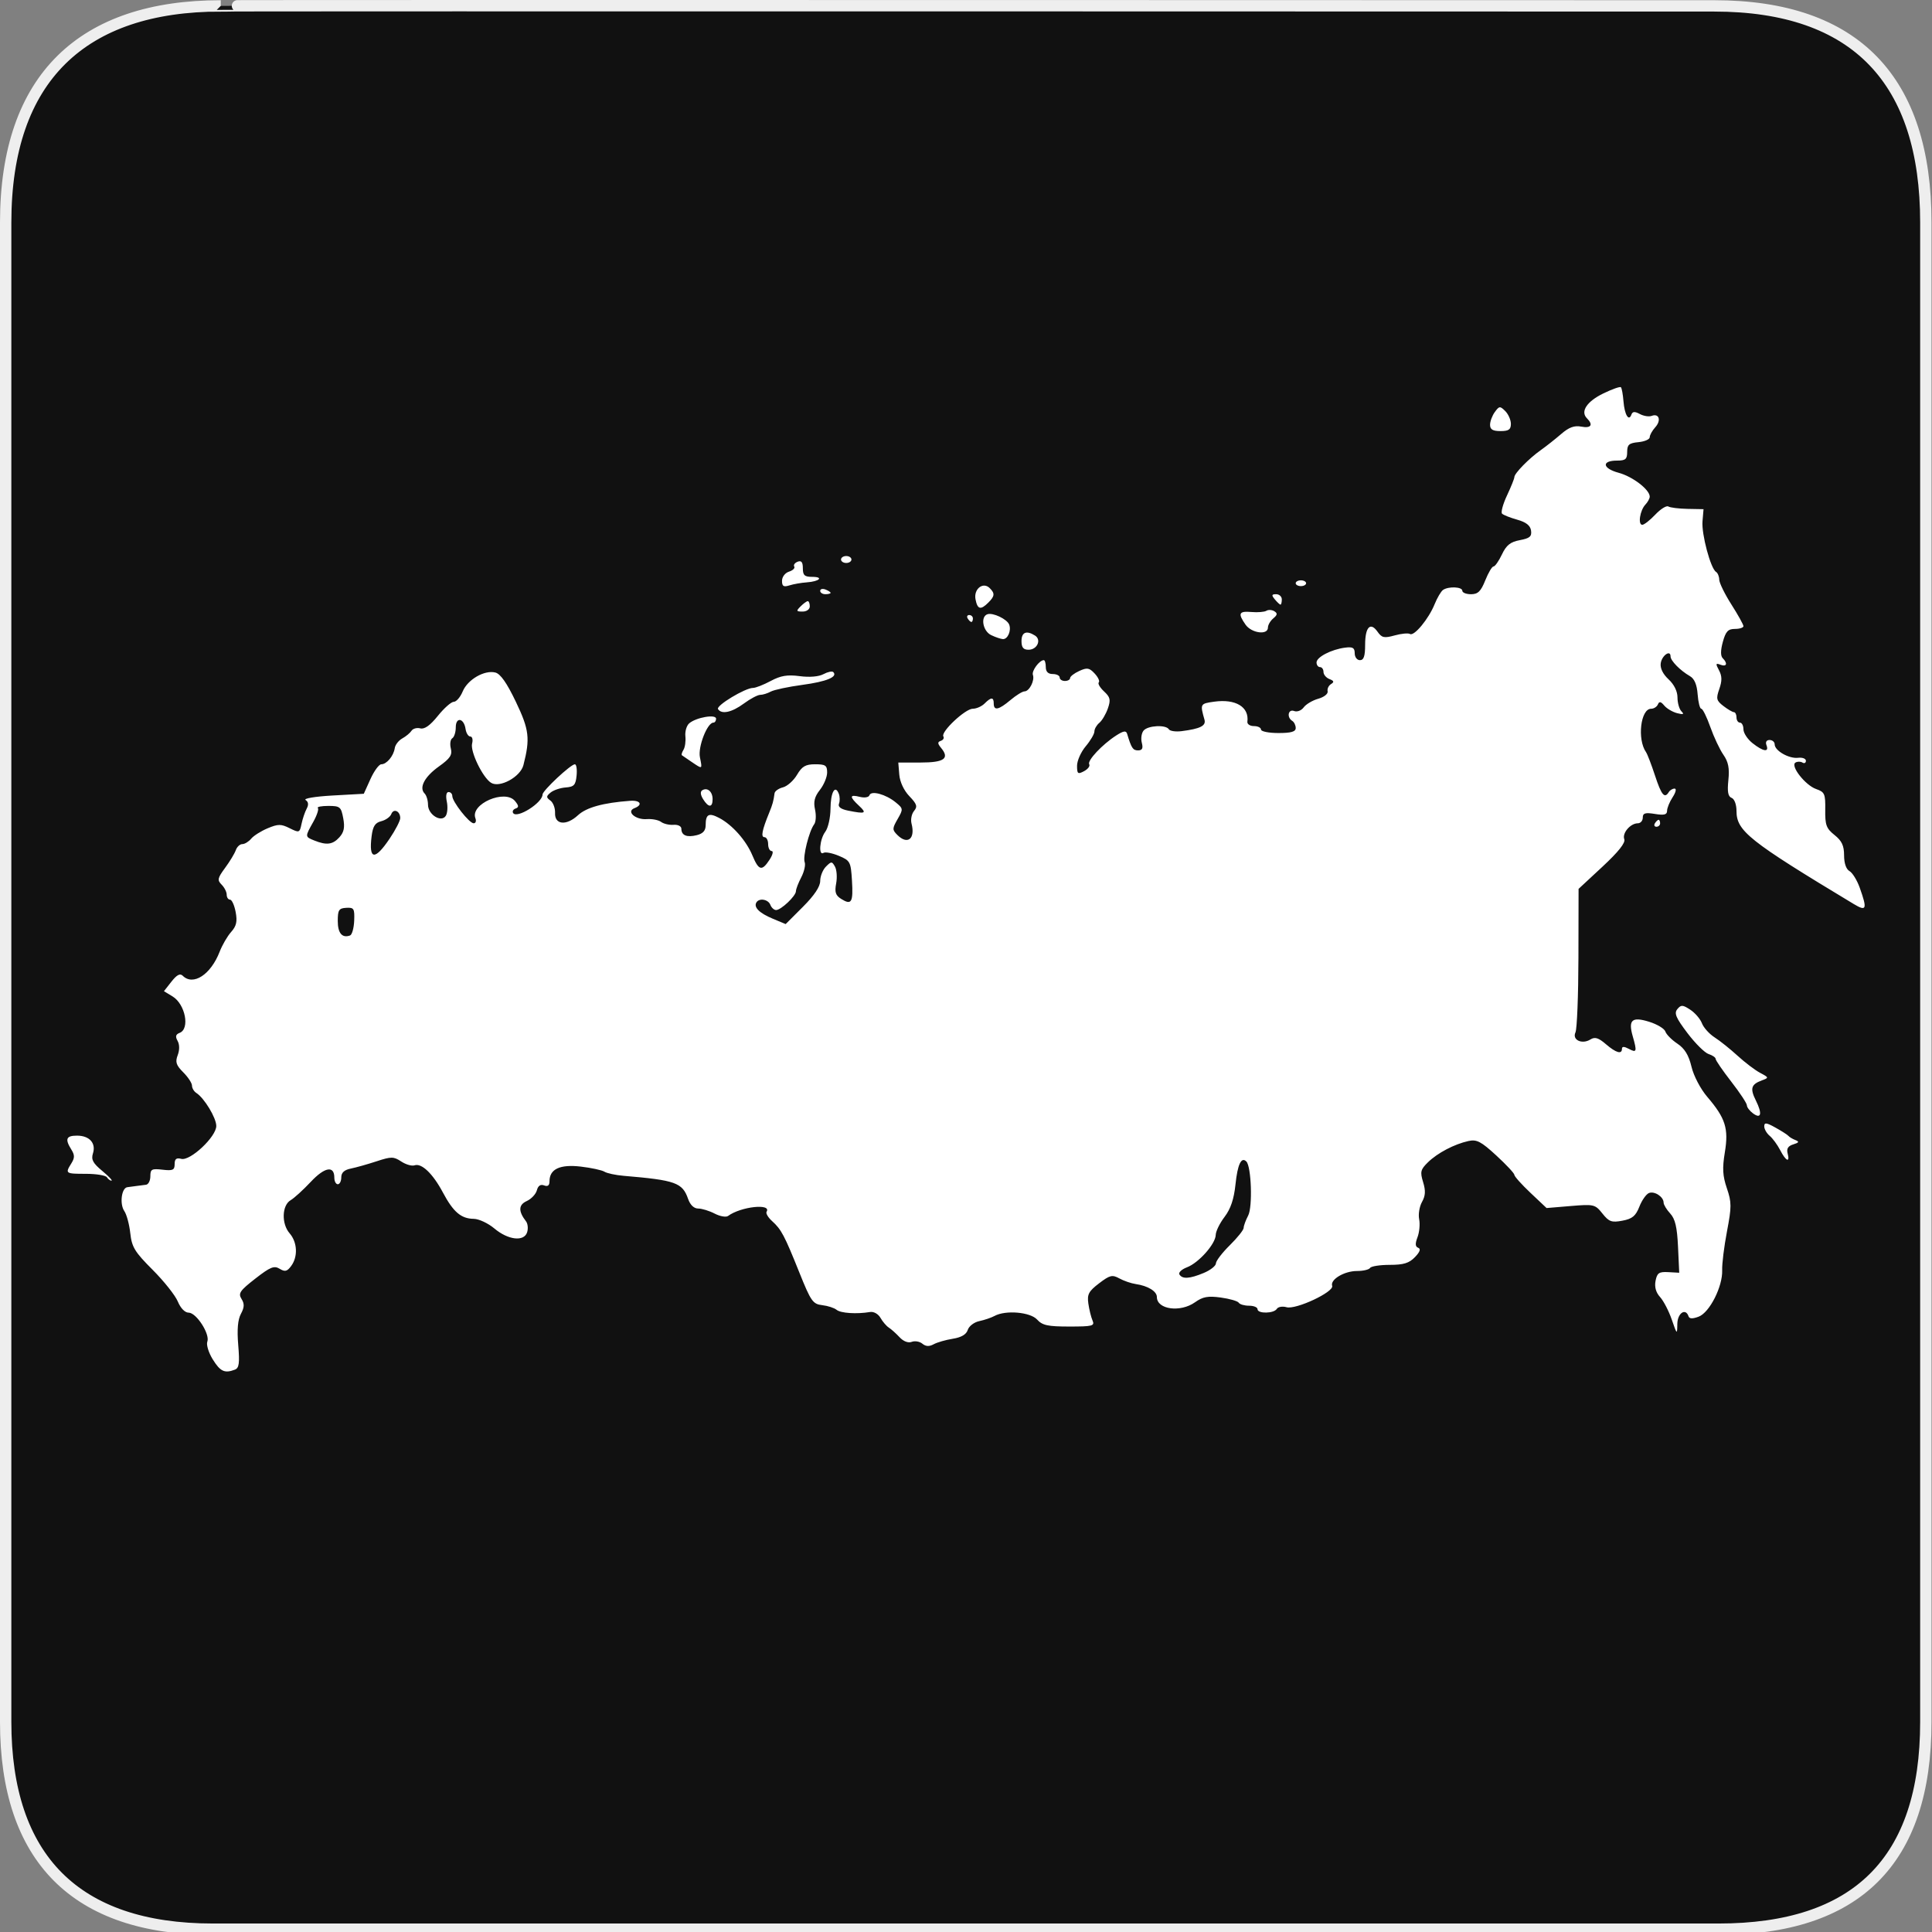 <?xml version="1.0" encoding="UTF-8" standalone="no"?>
<!-- Created with Inkscape (http://www.inkscape.org/) -->

<svg
   xmlns:dc="http://purl.org/dc/elements/1.1/"
   xmlns:cc="http://creativecommons.org/ns#"
   xmlns:rdf="http://www.w3.org/1999/02/22-rdf-syntax-ns#"
   xmlns:svg="http://www.w3.org/2000/svg"
   xmlns="http://www.w3.org/2000/svg"
   xmlns:sodipodi="http://sodipodi.sourceforge.net/DTD/sodipodi-0.dtd"
   xmlns:inkscape="http://www.inkscape.org/namespaces/inkscape"
   inkscape:output_extension="org.inkscape.output.svg.inkscape"
   sodipodi:docname="country.svg"
   inkscape:version="0.91 r"
   sodipodi:version="0.32"
   id="svg2"
   height="580"
   width="580"
   version="1.0">
  <rect width="100%" height="100%" fill="#808080" stroke="none"/>
  <sodipodi:namedview
     inkscape:window-maximized="1"
     showgrid="false"
     inkscape:current-layer="svg2"
     inkscape:window-y="1024"
     inkscape:window-x="34"
     inkscape:cy="984.73637"
     inkscape:cx="-877.59828"
     inkscape:zoom="0.081465521"
     id="base"
     pagecolor="#ffffff"
     bordercolor="#666666"
     borderopacity="1.0"
     objecttolerance="10.0"
     gridtolerance="10.0"
     guidetolerance="10.0"
     inkscape:pageopacity="0.0"
     inkscape:pageshadow="2"
     inkscape:window-width="1332"
     inkscape:window-height="739" />
  <defs
     id="defs4">
    <inkscape:perspective
       id="perspective2441"
       inkscape:persp3d-origin="290 : 193.33333 : 1"
       inkscape:vp_z="580 : 290 : 1"
       inkscape:vp_y="0 : 1000 : 0"
       inkscape:vp_x="0 : 290 : 1"
       sodipodi:type="inkscape:persp3d" />
    <inkscape:perspective
       sodipodi:type="inkscape:persp3d"
       inkscape:vp_x="0 : 30 : 1"
       inkscape:vp_y="0 : 1000 : 0"
       inkscape:vp_z="60 : 30 : 1"
       inkscape:persp3d-origin="30 : 20 : 1"
       id="perspective3452" />
    <symbol
       id="symbol-university"
       viewBox="244.5 110 489 219.9">
      <path
         d="M79,43l57,119c0,0,21-96,104-96s124,106,124,106l43-133l82-17L0,17L79,43z"
         id="path4460" />
      <path
         fill="none"
         stroke="#000000"
         stroke-width="20"
         d="M94,176l-21,39"
         id="path4462" />
      <path
         d="M300,19c0,10.5-22.6,19-50.5,19S199,29.5,199,19s22.6-19,50.5-19S300,8.5,300,19z"
         id="path4464" />
      <path
         ill="none"
         stroke="#000000"
         stroke-width="20"
         d="M112,216l-16-38L64,88c0,0-9-8-4-35s16-24,16-24"
         id="path4466" />
    </symbol>
    <inkscape:perspective
       sodipodi:type="inkscape:persp3d"
       inkscape:vp_x="0 : 526.18109 : 1"
       inkscape:vp_y="0 : 1000 : 0"
       inkscape:vp_z="744.09448 : 526.18109 : 1"
       inkscape:persp3d-origin="372.04724 : 350.78739 : 1"
       id="perspective4471" />
    <inkscape:perspective
       sodipodi:type="inkscape:persp3d"
       inkscape:vp_x="0 : 6 : 1"
       inkscape:vp_y="0 : 1000 : 0"
       inkscape:vp_z="12 : 6 : 1"
       inkscape:persp3d-origin="6 : 4 : 1"
       id="perspective4668" />
    <inkscape:perspective
       sodipodi:type="inkscape:persp3d"
       inkscape:vp_x="0 : 16 : 1"
       inkscape:vp_y="0 : 1000 : 0"
       inkscape:vp_z="32 : 16 : 1"
       inkscape:persp3d-origin="16 : 10.666667 : 1"
       id="perspective4904" />
    <marker
       inkscape:stockid="Arrow2Lend"
       orient="auto"
       refY="0.0"
       refX="0.0"
       id="Arrow2Lend"
       style="overflow:visible;">
      <path
         id="path4137"
         style="font-size:12.0;fill-rule:evenodd;stroke-width:0.625;stroke-linejoin:round;"
         d="M 8.719,4.034 L -2.207,0.016 L 8.719,-4.002 C 6.973,-1.63 6.983,1.616 8.719,4.034 z "
         transform="scale(1.1) rotate(180) translate(1,0)" />
    </marker>
    <marker
       inkscape:stockid="Arrow1Mend"
       orient="auto"
       refY="0.0"
       refX="0.0"
       id="Arrow1Mend"
       style="overflow:visible;">
      <path
         id="path4125"
         d="M 0.0,0.0 L 5.0,-5.0 L -12.5,0.0 L 5.0,5.0 L 0.0,0.0 z "
         style="fill-rule:evenodd;stroke:#000000;stroke-width:1.0pt;marker-start:none;"
         transform="scale(0.4) rotate(180) translate(10,0)" />
    </marker>
    <marker
       inkscape:stockid="TriangleOutL"
       orient="auto"
       refY="0.0"
       refX="0.0"
       id="TriangleOutL"
       style="overflow:visible">
      <path
         id="path4214"
         d="M 5.77,0.0 L -2.88,5.0 L -2.88,-5.0 L 5.77,0.0 z "
         style="fill-rule:evenodd;stroke:#000000;stroke-width:1.0pt;marker-start:none"
         transform="scale(0.8)" />
    </marker>
    <marker
       inkscape:stockid="Arrow1Lend"
       orient="auto"
       refY="0.0"
       refX="0.0"
       id="Arrow1Lend"
       style="overflow:visible;">
      <path
         id="path4119"
         d="M 0.0,0.0 L 5.0,-5.0 L -12.5,0.0 L 5.0,5.0 L 0.0,0.0 z "
         style="fill-rule:evenodd;stroke:#000000;stroke-width:1.0pt;marker-start:none;"
         transform="scale(0.8) rotate(180) translate(12.5,0)" />
    </marker>
    <marker
       inkscape:stockid="Tail"
       orient="auto"
       refY="0.0"
       refX="0.0"
       id="Tail"
       style="overflow:visible">
      <g
         id="g4152"
         transform="scale(-1.2)">
        <path
           id="path4154"
           d="M -3.805,-3.959 L 0.544,0"
           style="fill:none;fill-rule:evenodd;stroke:#000000;stroke-width:0.8;marker-start:none;marker-end:none;stroke-linecap:round" />
        <path
           id="path4156"
           d="M -1.287,-3.959 L 3.062,0"
           style="fill:none;fill-rule:evenodd;stroke:#000000;stroke-width:0.8;marker-start:none;marker-end:none;stroke-linecap:round" />
        <path
           id="path4158"
           d="M 1.305,-3.959 L 5.654,0"
           style="fill:none;fill-rule:evenodd;stroke:#000000;stroke-width:0.8;marker-start:none;marker-end:none;stroke-linecap:round" />
        <path
           id="path4160"
           d="M -3.805,4.178 L 0.544,0.22"
           style="fill:none;fill-rule:evenodd;stroke:#000000;stroke-width:0.8;marker-start:none;marker-end:none;stroke-linecap:round" />
        <path
           id="path4162"
           d="M -1.287,4.178 L 3.062,0.22"
           style="fill:none;fill-rule:evenodd;stroke:#000000;stroke-width:0.8;marker-start:none;marker-end:none;stroke-linecap:round" />
        <path
           id="path4164"
           d="M 1.305,4.178 L 5.654,0.22"
           style="fill:none;fill-rule:evenodd;stroke:#000000;stroke-width:0.8;marker-start:none;marker-end:none;stroke-linecap:round" />
      </g>
    </marker>
    <marker
       inkscape:stockid="Arrow1Sstart"
       orient="auto"
       refY="0.0"
       refX="0.0"
       id="Arrow1Sstart"
       style="overflow:visible">
      <path
         id="path4128"
         d="M 0.0,0.0 L 5.0,-5.0 L -12.5,0.0 L 5.0,5.0 L 0.0,0.0 z "
         style="fill-rule:evenodd;stroke:#000000;stroke-width:1.0pt;marker-start:none"
         transform="scale(0.2) translate(6,0)" />
    </marker>
    <marker
       inkscape:stockid="Arrow1Send"
       orient="auto"
       refY="0.0"
       refX="0.0"
       id="Arrow1Send"
       style="overflow:visible;">
      <path
         id="path4131"
         d="M 0.0,0.0 L 5.0,-5.0 L -12.5,0.0 L 5.0,5.0 L 0.0,0.0 z "
         style="fill-rule:evenodd;stroke:#000000;stroke-width:1.0pt;marker-start:none;"
         transform="scale(0.2) rotate(180) translate(6,0)" />
    </marker>
    <marker
       inkscape:stockid="SemiCircleOut"
       orient="auto"
       refY="0.0"
       refX="0.0"
       id="SemiCircleOut"
       style="overflow:visible">
      <path
         id="path4235"
         d="M -2.5,-0.809 C -2.5,1.951 -4.74,4.191 -7.5,4.191 L -7.5,-5.809 C -4.74,-5.809 -2.5,-3.569 -2.5,-0.809 z "
         style="fill-rule:evenodd;stroke:#000000;stroke-width:1.0pt;marker-start:none;marker-end:none"
         transform="scale(0.6) translate(7.125,0.763)" />
    </marker>
    <marker
       inkscape:stockid="Arrow2Send"
       orient="auto"
       refY="0.0"
       refX="0.0"
       id="Arrow2Send"
       style="overflow:visible;">
      <path
         id="path4149"
         style="font-size:12.0;fill-rule:evenodd;stroke-width:0.625;stroke-linejoin:round;"
         d="M 8.719,4.034 L -2.207,0.016 L 8.719,-4.002 C 6.973,-1.63 6.983,1.616 8.719,4.034 z "
         transform="scale(0.3) rotate(180) translate(-2.3,0)" />
    </marker>
    <marker
       inkscape:stockid="TriangleOutS"
       orient="auto"
       refY="0.0"
       refX="0.0"
       id="TriangleOutS"
       style="overflow:visible">
      <path
         id="path4220"
         d="M 5.77,0.0 L -2.88,5.0 L -2.88,-5.0 L 5.77,0.0 z "
         style="fill-rule:evenodd;stroke:#000000;stroke-width:1.0pt;marker-start:none"
         transform="scale(0.2)" />
    </marker>
    <marker
       inkscape:stockid="CurveIn"
       orient="auto"
       refY="0.0"
       refX="0.0"
       id="CurveIn"
       style="overflow:visible">
      <path
         id="path4238"
         d="M 4.625,-5.046 C 1.865,-5.046 -0.375,-2.806 -0.375,-0.046 C -0.375,2.714 1.865,4.954 4.625,4.954"
         style="fill-rule:evenodd;stroke:#000000;stroke-width:1.0pt;marker-start:none;marker-end:none;fill:none"
         transform="scale(0.6)" />
    </marker>
    <marker
       style="overflow:visible"
       inkscape:stockid="InfiniteLineStart"
       id="InfiniteLineStart"
       refX="0"
       refY="0"
       orient="auto">
      <g
         id="g4298"
         transform="translate(-13,0)">
        <circle
           id="circle4300"
           r="0.8"
           cy="0"
           cx="3" />
        <circle
           id="circle4302"
           r="0.8"
           cy="0"
           cx="6.5" />
        <circle
           id="circle4304"
           r="0.8"
           cy="0"
           cx="10" />
      </g>
    </marker>
    <marker
       inkscape:stockid="StopS"
       orient="auto"
       refY="0.0"
       refX="0.0"
       id="StopS"
       style="overflow:visible">
      <path
         id="path4229"
         d="M 0.0,5.65 L 0.0,-5.65"
         style="fill:none;fill-opacity:0.75;fill-rule:evenodd;stroke:#000000;stroke-width:1.0pt"
         transform="scale(0.2)" />
    </marker>
    <marker
       inkscape:stockid="Arrow2Sstart"
       orient="auto"
       refY="0.0"
       refX="0.0"
       id="Arrow2Sstart"
       style="overflow:visible">
      <path
         id="path4146"
         style="font-size:12.0;fill-rule:evenodd;stroke-width:0.625;stroke-linejoin:round"
         d="M 8.719,4.034 L -2.207,0.016 L 8.719,-4.002 C 6.973,-1.63 6.983,1.616 8.719,4.034 z "
         transform="scale(0.3) translate(-2.3,0)" />
    </marker>
    <marker
       inkscape:stockid="DiamondS"
       orient="auto"
       refY="0.0"
       refX="0.0"
       id="DiamondS"
       style="overflow:visible">
      <path
         id="path4202"
         d="M 0,-7.071 L -7.071,0 L 0,7.071 L 7.071,0 L 0,-7.071 z "
         style="fill-rule:evenodd;stroke:#000000;stroke-width:1.0pt;marker-start:none"
         transform="scale(0.2)" />
    </marker>
    <marker
       inkscape:stockid="RazorWire"
       id="RazorWire"
       refX="0"
       refY="0"
       orient="auto">
       style=&quot;overflow:visible&quot;&gt;
      <path
   id="path4286"
   transform="scale(0.8,0.8)"
   style="fill:#808080;fill-opacity:1;fill-rule:evenodd;stroke:#000000;stroke-width:0.1pt"
   d="M 0.023,-0.74 L 0.023,0.697 L -7.759,3.01 L 10.679,3.01 L 3.491,0.697 L 3.491,-0.74 L 10.741,-2.896 L -7.727,-2.896 L 0.023,-0.74 z " />
</marker>
    <inkscape:perspective
       sodipodi:type="inkscape:persp3d"
       inkscape:vp_x="0 : 16 : 1"
       inkscape:vp_y="0 : 1000 : 0"
       inkscape:vp_z="32 : 16 : 1"
       inkscape:persp3d-origin="16 : 10.666667 : 1"
       id="perspective5233" />
    <inkscape:perspective
       sodipodi:type="inkscape:persp3d"
       inkscape:vp_x="0 : 250 : 1"
       inkscape:vp_y="0 : 1000 : 0"
       inkscape:vp_z="500 : 250 : 1"
       inkscape:persp3d-origin="250 : 166.66667 : 1"
       id="perspective5412" />
    <inkscape:perspective
       sodipodi:type="inkscape:persp3d"
       inkscape:vp_x="0 : 204.28572 : 1"
       inkscape:vp_y="0 : 1000 : 0"
       inkscape:vp_z="405.71429 : 204.28572 : 1"
       inkscape:persp3d-origin="202.85715 : 136.19048 : 1"
       id="perspective5571" />
    <inkscape:perspective
       sodipodi:type="inkscape:persp3d"
       inkscape:vp_x="0 : 64 : 1"
       inkscape:vp_y="0 : 1000 : 0"
       inkscape:vp_z="128 : 64 : 1"
       inkscape:persp3d-origin="64 : 42.666667 : 1"
       id="perspective6552" />
    <inkscape:perspective
       sodipodi:type="inkscape:persp3d"
       inkscape:vp_x="0 : 171.5 : 1"
       inkscape:vp_y="0 : 1000 : 0"
       inkscape:vp_z="477 : 171.5 : 1"
       inkscape:persp3d-origin="238.5 : 114.33333 : 1"
       id="perspective8761" />
    <inkscape:perspective
       sodipodi:type="inkscape:persp3d"
       inkscape:vp_x="0 : 50.309502 : 1"
       inkscape:vp_y="0 : 1000 : 0"
       inkscape:vp_z="105.66 : 50.309502 : 1"
       inkscape:persp3d-origin="52.830002 : 33.539668 : 1"
       id="perspective10479" />
    <marker
       id="ArrowStart"
       markerHeight="3"
       markerUnits="strokeWidth"
       markerWidth="4"
       orient="auto"
       refX="10"
       refY="5"
       viewBox="0 0 10 10">
      <path
         d="M 10 0 L 0 5 L 10 10 z"
         id="path1968" />
    </marker>
    <marker
       id="ArrowEnd"
       markerHeight="3"
       markerUnits="strokeWidth"
       markerWidth="4"
       orient="auto"
       refX="0"
       refY="5"
       viewBox="0 0 10 10">
      <path
         d="M 0 0 L 10 5 L 0 10 z"
         id="path1965" />
    </marker>
    <inkscape:perspective
       sodipodi:type="inkscape:persp3d"
       inkscape:vp_x="0 : 230.3335 : 1"
       inkscape:vp_y="0 : 1000 : 0"
       inkscape:vp_z="447.94901 : 230.3335 : 1"
       inkscape:persp3d-origin="223.9745 : 153.55566 : 1"
       id="perspective10853" />
    <inkscape:perspective
       sodipodi:type="inkscape:persp3d"
       inkscape:vp_x="0 : 0.5 : 1"
       inkscape:vp_y="0 : 1000 : 0"
       inkscape:vp_z="1 : 0.5 : 1"
       inkscape:persp3d-origin="0.5 : 0.33333333 : 1"
       id="perspective4473" />
  </defs>
  <g
     id="g1327">
    <path
       id="path1329"
       style="fill:#111;stroke:#eee;stroke-width:3.408"
       d="M 66.275,1.768 C 24.94,1.768 1.704,23.139 1.704,66.804 L 1.704,516.927 C 1.704,557.771 22.599,579.156 63.896,579.156 L 515.92,579.156 C 557.227,579.156 578.149,558.841 578.149,516.927 L 578.149,66.804 C 578.149,24.203 557.227,1.768 514.628,1.768 C 514.624,1.768 66.133,1.625 66.275,1.768 z " />
  </g>
  <line
     id="line11"
     y2="-5.909"
     x2="521.81"
     y1="-5.909"
     x1="1237.203"
     class="st0" />
  <path
     id="path4496"
     style="fill:#ffffff;fill-opacity:1"
     d="m 447.326,127.53 c 0,-1.037 0.646,-2.768 1.436,-3.848 1.324,-1.811 1.567,-1.832 3.126,-0.274 0.93,0.93 1.69,2.661 1.69,3.848 0,1.704 -0.659,2.158 -3.126,2.158 -2.321,0 -3.126,-0.485 -3.126,-1.885 z m -194.844,40.437 c 0,-0.573 0.703,-1.042 1.563,-1.042 0.86,0 1.563,0.469 1.563,1.042 0,0.573 -0.703,1.042 -1.563,1.042 -0.86,0 -1.563,-0.469 -1.563,-1.042 z m 136.495,7.12 c 0,-0.478 0.703,-0.868 1.563,-0.868 0.86,0 1.563,0.391 1.563,0.868 0,0.478 -0.703,0.868 -1.563,0.868 -0.86,0 -1.563,-0.391 -1.563,-0.868 z m -154.208,-0.728 c 0,-1.174 0.917,-2.375 2.099,-2.75 1.154,-0.366 1.86,-1.052 1.569,-1.524 -0.292,-0.472 0.171,-1.127 1.027,-1.455 1.122,-0.431 1.557,0.121 1.557,1.975 0,2.092 0.519,2.572 2.779,2.572 3.603,0 2.237,1.385 -1.63,1.653 -1.629,0.113 -3.96,0.522 -5.181,0.909 -1.759,0.558 -2.219,0.273 -2.219,-1.38 z m 11.461,3.018 c 0,-0.555 0.703,-0.739 1.563,-0.41 0.86,0.33 1.563,0.784 1.563,1.009 0,0.225 -0.703,0.409 -1.563,0.409 -0.86,0 -1.563,-0.454 -1.563,-1.009 z m 136.495,2.572 c -1.062,-1.28 -0.991,-1.563 0.393,-1.563 0.93,0 1.69,0.703 1.69,1.563 0,0.86 -0.177,1.563 -0.393,1.563 -0.216,0 -0.977,-0.703 -1.69,-1.563 z m -89.869,-0.037 c -0.592,-3.098 2.274,-5.349 4.27,-3.353 1.598,1.598 1.517,2.405 -0.436,4.357 -2.297,2.297 -3.251,2.047 -3.834,-1.004 z m -52.505,2.121 c 0.86,-0.86 1.831,-1.563 2.158,-1.563 0.327,0 0.595,0.703 0.595,1.563 0,0.886 -0.934,1.563 -2.158,1.563 -1.919,0 -1.985,-0.174 -0.595,-1.563 z m 50.162,3.647 c -0.354,-0.573 -0.147,-1.042 0.459,-1.042 0.607,0 1.103,0.469 1.103,1.042 0,0.573 -0.207,1.042 -0.459,1.042 -0.253,0 -0.749,-0.469 -1.103,-1.042 z m 83.415,1.852 c -2.37,-3.384 -2.021,-4.13 1.779,-3.803 1.871,0.161 3.886,-0.006 4.478,-0.372 0.592,-0.366 1.663,-0.303 2.379,0.139 1.006,0.622 0.936,1.109 -0.31,2.143 -0.887,0.736 -1.612,1.984 -1.612,2.773 0,2.327 -4.919,1.682 -6.714,-0.88 z m -76.382,3.128 c -2.504,-1.208 -3.266,-5.541 -1.101,-6.263 1.65,-0.55 5.881,1.466 6.52,3.106 0.701,1.8 -0.442,4.443 -1.884,4.358 -0.655,-0.039 -2.246,-0.579 -3.535,-1.201 z m 9.117,1.793 c 0,-2.672 1.49,-3.279 4.059,-1.652 2.006,1.27 0.643,4.257 -1.943,4.257 -1.563,0 -2.117,-0.681 -2.117,-2.605 z m -91.113,20.41 c -0.637,-1.031 8.154,-6.343 10.498,-6.343 0.79,0 3.187,-0.939 5.329,-2.087 2.999,-1.607 4.998,-1.94 8.707,-1.448 2.949,0.391 5.712,0.158 7.133,-0.603 1.276,-0.683 2.599,-0.961 2.942,-0.618 1.43,1.43 -2.026,2.863 -9.253,3.835 -4.234,0.57 -8.513,1.479 -9.508,2.02 -0.995,0.541 -2.428,0.984 -3.184,0.984 -0.756,0 -2.963,1.172 -4.905,2.605 -3.624,2.674 -6.72,3.334 -7.758,1.655 z m -7.9,15.883 c -1.417,-0.956 -2.74,-1.863 -2.941,-2.015 -0.201,-0.152 0.017,-0.893 0.483,-1.647 0.466,-0.754 0.72,-2.581 0.565,-4.06 -0.155,-1.479 0.376,-3.235 1.18,-3.902 2.156,-1.79 8.036,-2.781 8.036,-1.356 0,0.645 -0.362,1.172 -0.805,1.172 -1.839,0 -4.672,7.259 -4.049,10.374 0.743,3.714 0.834,3.661 -2.468,1.433 z m 3.426,11.164 c -0.8,-1.282 -0.893,-2.269 -0.251,-2.666 1.538,-0.95 3.104,0.402 3.104,2.68 0,2.59 -1.232,2.585 -2.854,-0.013 z m 285.742,7.245 c 0.354,-0.573 0.851,-1.042 1.103,-1.042 0.253,0 0.459,0.469 0.459,1.042 0,0.573 -0.497,1.042 -1.103,1.042 -0.607,0 -0.814,-0.469 -0.459,-1.042 z m 29.435,87.075 c -1.003,-0.739 -1.823,-1.822 -1.823,-2.407 0,-0.584 -2.11,-3.779 -4.689,-7.1 -2.579,-3.321 -4.689,-6.394 -4.689,-6.828 0,-0.434 -0.949,-1.091 -2.109,-1.459 -1.16,-0.368 -4.03,-3.214 -6.378,-6.323 -3.479,-4.608 -4.035,-5.936 -3.005,-7.177 1.104,-1.33 1.593,-1.307 3.868,0.184 1.432,0.939 3.01,2.772 3.505,4.075 0.495,1.303 2.211,3.209 3.812,4.236 1.602,1.027 4.709,3.514 6.905,5.525 2.196,2.011 5.23,4.312 6.741,5.112 2.678,1.419 2.692,1.476 0.541,2.271 -3.249,1.202 -3.611,2.424 -1.799,6.058 1.977,3.963 1.588,5.654 -0.881,3.834 z m 8.171,11.052 c -0.837,-1.618 -2.255,-3.551 -3.153,-4.295 -0.897,-0.745 -1.632,-2.027 -1.632,-2.848 0,-1.218 0.626,-1.146 3.386,0.388 1.862,1.035 3.621,2.164 3.907,2.508 0.287,0.344 1.224,0.898 2.084,1.232 1.208,0.469 1.057,0.762 -0.66,1.288 -1.553,0.476 -2.066,1.282 -1.702,2.675 0.772,2.954 -0.491,2.417 -2.231,-0.947 z m -502.313,8.151 c -0.354,-0.573 -3.195,-1.042 -6.313,-1.042 -6.165,0 -6.284,-0.086 -4.377,-3.14 1.029,-1.647 1.029,-2.492 0,-4.14 -1.981,-3.172 -1.569,-4.182 1.706,-4.182 3.734,0 5.753,2.259 4.774,5.342 -0.583,1.835 -0.005,2.922 2.779,5.232 1.933,1.603 3.191,2.928 2.795,2.943 -0.396,0.015 -1.01,-0.441 -1.364,-1.014 z m 69.773,-102.069 c 1.39,-1.536 1.677,-2.957 1.156,-5.731 -0.641,-3.417 -0.97,-3.688 -4.465,-3.688 -2.075,0 -3.494,0.279 -3.152,0.621 0.341,0.341 -0.284,2.231 -1.389,4.199 -2.503,4.457 -2.505,4.425 0.334,5.567 3.671,1.476 5.521,1.238 7.516,-0.968 z m 15.072,0.427 c 1.76,-2.608 3.2,-5.393 3.2,-6.19 0,-2.11 -1.997,-3.01 -2.688,-1.211 -0.324,0.844 -1.675,1.808 -3.003,2.141 -1.859,0.467 -2.527,1.507 -2.905,4.522 -0.889,7.097 0.937,7.347 5.397,0.738 z m -10.626,24.625 c 0.146,-3.655 -0.074,-4.013 -2.384,-3.88 -2.208,0.127 -2.544,0.651 -2.545,3.967 -7.8e-4,3.646 1.319,5.198 3.686,4.335 0.595,-0.217 1.154,-2.207 1.243,-4.421 z m 255.069,105.724 c 1.987,-0.83 3.621,-2.12 3.631,-2.865 0.009,-0.746 1.885,-3.196 4.168,-5.446 2.283,-2.25 4.153,-4.594 4.157,-5.21 0.003,-0.616 0.618,-2.291 1.366,-3.724 1.356,-2.599 0.942,-14.705 -0.555,-16.201 -1.513,-1.513 -2.632,0.838 -3.26,6.847 -0.464,4.438 -1.447,7.369 -3.278,9.769 -1.438,1.886 -2.634,4.322 -2.657,5.414 -0.058,2.713 -5.092,8.385 -8.638,9.733 -1.599,0.608 -2.616,1.575 -2.261,2.149 0.893,1.445 3.088,1.306 7.328,-0.466 z M 63.874,408.109 c -1.249,-2.02 -1.985,-4.418 -1.636,-5.327 0.866,-2.256 -3.285,-8.713 -5.6,-8.713 -1.125,0 -2.425,-1.334 -3.257,-3.342 -0.761,-1.838 -4.165,-6.123 -7.564,-9.522 -5.369,-5.369 -6.249,-6.811 -6.705,-10.985 -0.289,-2.643 -1.095,-5.635 -1.791,-6.648 -1.457,-2.12 -0.85,-6.938 0.903,-7.167 0.65,-0.085 1.884,-0.25 2.744,-0.367 0.86,-0.117 2.149,-0.282 2.865,-0.367 0.716,-0.085 1.302,-1.232 1.302,-2.55 0,-2.124 0.413,-2.347 3.647,-1.97 3.103,0.362 3.647,0.112 3.647,-1.675 0,-1.556 0.517,-1.965 1.993,-1.579 2.695,0.705 10.506,-6.636 10.508,-9.876 0.002,-2.418 -3.603,-8.381 -5.989,-9.908 -0.716,-0.458 -1.302,-1.449 -1.302,-2.202 0,-0.753 -1.181,-2.55 -2.625,-3.994 -2.14,-2.14 -2.448,-3.091 -1.667,-5.146 0.593,-1.559 0.579,-3.199 -0.037,-4.3 -0.73,-1.304 -0.563,-1.945 0.625,-2.401 3.138,-1.204 1.688,-8.621 -2.14,-10.943 l -2.58,-1.565 2.262,-2.876 c 1.609,-2.045 2.585,-2.553 3.379,-1.76 3.123,3.123 8.425,-0.329 11.088,-7.219 0.775,-2.006 2.329,-4.676 3.452,-5.933 1.586,-1.775 1.887,-3.114 1.347,-5.991 -0.382,-2.038 -1.143,-3.705 -1.69,-3.705 -0.547,0 -0.995,-0.67 -0.995,-1.488 0,-0.819 -0.689,-2.177 -1.531,-3.019 -1.346,-1.347 -1.221,-1.951 1.045,-5.024 1.417,-1.921 2.863,-4.313 3.215,-5.316 0.352,-1.003 1.231,-1.823 1.954,-1.823 0.723,0 1.92,-0.73 2.661,-1.623 0.741,-0.893 2.972,-2.302 4.958,-3.132 3.135,-1.31 4.004,-1.312 6.595,-0.02 2.881,1.437 3.005,1.392 3.568,-1.297 0.321,-1.532 1.015,-3.584 1.541,-4.561 0.642,-1.19 0.536,-2.049 -0.323,-2.605 -0.713,-0.462 2.877,-1.061 8.096,-1.351 l 9.378,-0.521 2.002,-4.428 c 1.101,-2.436 2.567,-4.428 3.259,-4.428 1.609,0 3.688,-2.497 4.032,-4.841 0.147,-1.001 1.164,-2.313 2.26,-2.917 1.096,-0.604 2.343,-1.641 2.772,-2.304 0.428,-0.663 1.617,-0.986 2.641,-0.719 1.26,0.33 2.96,-0.88 5.261,-3.744 1.87,-2.327 4.024,-4.231 4.787,-4.231 0.763,0 1.967,-1.399 2.675,-3.109 1.48,-3.573 6.53,-6.501 9.797,-5.681 1.54,0.387 3.451,3.11 6.171,8.799 4.004,8.373 4.318,11.011 2.261,19.013 -0.91,3.538 -7.125,6.924 -9.714,5.291 -2.532,-1.597 -6.308,-9.426 -5.688,-11.795 0.302,-1.154 0.058,-2.098 -0.542,-2.098 -0.6,0 -1.241,-1.018 -1.424,-2.263 -0.485,-3.295 -2.938,-3.705 -2.938,-0.49 0,1.447 -0.471,2.921 -1.046,3.277 -0.575,0.355 -0.773,1.733 -0.44,3.061 0.491,1.956 -0.19,2.984 -3.58,5.406 -4.316,3.084 -6.043,6.366 -4.278,8.131 0.554,0.554 1.008,2.07 1.008,3.368 0,2.967 3.977,5.441 5.34,3.322 0.499,-0.775 0.637,-2.699 0.306,-4.275 -0.363,-1.728 -0.155,-2.865 0.523,-2.865 0.619,0 1.125,0.542 1.125,1.204 0,1.694 5.087,8.173 6.416,8.173 0.605,0 0.839,-0.68 0.52,-1.512 -1.634,-4.258 8.867,-8.827 11.885,-5.171 1.158,1.403 1.201,1.911 0.187,2.253 -0.72,0.242 -1.057,0.849 -0.748,1.348 1.11,1.796 8.83,-3.061 8.83,-5.555 0,-1.156 8.468,-9.076 9.704,-9.076 0.466,0 0.701,1.516 0.521,3.37 -0.278,2.865 -0.769,3.403 -3.278,3.591 -1.624,0.122 -3.659,0.808 -4.522,1.525 -1.365,1.133 -1.373,1.448 -0.064,2.405 0.829,0.606 1.457,2.272 1.397,3.702 -0.152,3.583 3.391,3.939 6.893,0.694 2.516,-2.332 7.578,-3.729 15.659,-4.321 3.071,-0.225 3.897,1.208 1.276,2.214 -2.567,0.985 0.316,3.543 3.703,3.285 1.589,-0.121 3.522,0.255 4.295,0.835 0.773,0.581 2.461,0.975 3.751,0.877 1.324,-0.101 2.344,0.413 2.344,1.181 0,1.997 1.639,2.675 4.641,1.922 1.848,-0.464 2.653,-1.369 2.653,-2.984 0,-3.315 0.93,-3.821 4.039,-2.196 3.944,2.061 8.105,6.75 9.986,11.252 1.918,4.592 2.846,4.827 5.155,1.302 0.939,-1.433 1.227,-2.605 0.641,-2.605 -0.586,0 -1.066,-0.938 -1.066,-2.084 0,-1.146 -0.5,-2.084 -1.112,-2.084 -1.119,0 -0.714,-2.091 1.414,-7.294 1.046,-2.558 1.306,-3.5 1.624,-5.878 0.087,-0.654 1.218,-1.455 2.514,-1.781 1.295,-0.325 3.197,-2.017 4.227,-3.76 1.509,-2.554 2.567,-3.169 5.46,-3.169 3.078,0 3.588,0.35 3.588,2.464 0,1.355 -0.974,3.703 -2.165,5.217 -1.618,2.057 -1.99,3.551 -1.471,5.914 0.382,1.739 0.266,3.728 -0.257,4.421 -1.531,2.026 -3.47,9.765 -2.851,11.378 0.312,0.814 -0.149,2.856 -1.026,4.537 -0.877,1.682 -1.597,3.562 -1.601,4.178 -0.008,1.423 -4.463,5.652 -5.953,5.652 -0.618,0 -1.394,-0.703 -1.724,-1.563 -0.636,-1.658 -3.319,-2.127 -4.182,-0.732 -0.895,1.448 0.86,3.203 4.881,4.884 l 3.896,1.628 5.185,-5.185 c 3.426,-3.426 5.185,-6.06 5.185,-7.765 0,-1.419 0.779,-3.359 1.73,-4.31 1.612,-1.612 1.797,-1.611 2.705,0.011 0.536,0.958 0.695,3.231 0.354,5.052 -0.491,2.617 -0.176,3.588 1.505,4.638 3.124,1.951 3.644,1.066 3.242,-5.51 -0.345,-5.644 -0.534,-5.999 -3.953,-7.428 -1.975,-0.825 -4.039,-1.223 -4.587,-0.885 -1.583,0.978 -1.154,-4.109 0.534,-6.341 0.841,-1.112 1.545,-4.222 1.563,-6.91 0.033,-4.927 1.391,-7.365 2.496,-4.484 0.329,0.856 0.352,2.197 0.052,2.978 -0.365,0.95 0.552,1.641 2.768,2.084 5.193,1.039 5.692,0.814 3.249,-1.462 -2.946,-2.744 -2.882,-3.462 0.238,-2.679 1.423,0.357 2.681,0.145 2.892,-0.487 0.497,-1.492 4.919,-0.291 7.878,2.139 2.275,1.869 2.293,2.024 0.577,5.014 -1.635,2.849 -1.641,3.216 -0.078,4.779 3.069,3.069 5.449,1.154 4.253,-3.422 -0.315,-1.204 0.023,-2.908 0.751,-3.785 1.103,-1.329 0.869,-2.07 -1.403,-4.441 -1.647,-1.719 -2.845,-4.283 -3.024,-6.474 l -0.297,-3.628 6.684,0 c 7.083,0 8.79,-1.208 6.178,-4.372 -1.104,-1.337 -1.123,-1.791 -0.092,-2.138 0.72,-0.242 1.06,-0.843 0.757,-1.334 -0.832,-1.347 6.57,-8.306 8.835,-8.306 1.086,0 2.678,-0.703 3.538,-1.563 1.978,-1.978 2.754,-1.978 2.754,0 0,2.243 1.481,1.936 5.02,-1.042 1.703,-1.433 3.598,-2.605 4.211,-2.605 1.449,0 3.124,-3.275 2.527,-4.94 -0.433,-1.208 1.951,-4.438 3.276,-4.438 0.327,0 0.595,0.938 0.595,2.084 0,1.389 0.695,2.084 2.084,2.084 1.146,0 2.084,0.469 2.084,1.042 0,0.573 0.703,1.042 1.563,1.042 0.86,0 1.563,-0.394 1.563,-0.875 0,-0.481 1.237,-1.438 2.748,-2.127 2.36,-1.075 3.013,-0.968 4.626,0.764 1.033,1.109 1.589,2.305 1.235,2.659 -0.354,0.354 0.355,1.572 1.574,2.708 1.884,1.755 2.056,2.527 1.146,5.138 -0.589,1.69 -1.738,3.626 -2.553,4.303 -0.815,0.677 -1.482,1.84 -1.482,2.585 0,0.745 -1.172,2.748 -2.605,4.451 -1.433,1.703 -2.605,4.334 -2.605,5.847 0,2.441 0.238,2.624 2.113,1.621 1.162,-0.622 1.855,-1.549 1.539,-2.06 -0.664,-1.074 3.878,-5.926 8.089,-8.641 2.191,-1.413 2.981,-1.538 3.286,-0.521 1.297,4.317 1.739,4.986 3.296,4.986 1.256,0 1.556,-0.615 1.118,-2.29 -0.329,-1.26 -0.092,-2.901 0.527,-3.647 1.29,-1.555 6.704,-1.835 7.595,-0.392 0.328,0.53 2.045,0.781 3.817,0.557 5.595,-0.708 7.394,-1.61 6.873,-3.445 -1.345,-4.738 -1.304,-4.815 2.904,-5.403 6.455,-0.902 10.554,1.573 9.976,6.024 -0.093,0.716 0.789,1.302 1.96,1.302 1.171,0 2.13,0.469 2.13,1.042 0,0.573 2.344,1.042 5.21,1.042 3.841,0 5.21,-0.394 5.21,-1.501 0,-0.826 -0.469,-1.791 -1.042,-2.145 -1.723,-1.065 -1.224,-3.651 0.571,-2.962 0.897,0.344 2.169,-0.142 2.867,-1.095 0.689,-0.943 2.66,-2.11 4.378,-2.593 1.733,-0.487 2.984,-1.48 2.809,-2.228 -0.174,-0.742 0.282,-1.719 1.013,-2.17 1.008,-0.623 0.895,-0.987 -0.466,-1.509 -0.987,-0.379 -1.794,-1.342 -1.794,-2.14 0,-0.798 -0.469,-1.451 -1.042,-1.451 -0.573,0 -1.042,-0.628 -1.042,-1.396 0,-1.618 4.448,-3.92 8.596,-4.449 2.284,-0.292 2.865,0.052 2.865,1.698 0,1.14 0.7,2.064 1.563,2.064 1.155,0 1.563,-1.209 1.563,-4.627 0,-5.314 1.583,-6.971 3.73,-3.905 1.278,1.824 1.979,1.975 5.14,1.102 2.013,-0.556 4.08,-0.751 4.594,-0.434 1.237,0.765 5.602,-4.508 7.392,-8.929 0.785,-1.939 1.923,-3.869 2.528,-4.29 1.631,-1.134 5.79,-0.958 5.79,0.245 0,0.573 1.176,1.042 2.613,1.042 2.076,0 2.956,-0.856 4.281,-4.168 0.917,-2.292 2.032,-4.168 2.478,-4.168 0.446,0 1.58,-1.622 2.521,-3.605 1.328,-2.798 2.533,-3.759 5.384,-4.294 2.972,-0.557 3.613,-1.107 3.357,-2.878 -0.219,-1.517 -1.49,-2.517 -4.138,-3.26 -2.102,-0.589 -4.155,-1.405 -4.562,-1.813 -0.407,-0.408 0.258,-2.864 1.478,-5.459 1.22,-2.595 2.217,-5.079 2.217,-5.521 0,-1.113 4.358,-5.568 7.9,-8.076 1.619,-1.146 4.382,-3.329 6.142,-4.85 2.352,-2.033 3.952,-2.622 6.04,-2.223 2.945,0.563 3.681,-0.527 1.696,-2.512 -2.02,-2.02 -0.019,-5.048 4.923,-7.449 2.645,-1.285 5.023,-2.123 5.284,-1.863 0.261,0.261 0.609,2.172 0.773,4.246 0.317,3.995 1.6,6.146 2.374,3.979 0.344,-0.962 0.996,-1.009 2.544,-0.18 1.145,0.613 2.733,0.864 3.529,0.558 2.241,-0.86 2.953,1.356 1.096,3.408 -0.916,1.012 -1.665,2.359 -1.665,2.994 0,0.635 -1.524,1.301 -3.386,1.481 -2.83,0.273 -3.386,0.754 -3.386,2.931 0,2.182 -0.492,2.605 -3.035,2.605 -4.74,0 -4.432,2.338 0.482,3.661 4.201,1.131 9.325,5.064 9.325,7.158 0,0.558 -0.586,1.634 -1.302,2.392 -1.633,1.726 -2.302,6.066 -0.935,6.066 0.561,0 2.321,-1.379 3.911,-3.064 1.591,-1.685 3.351,-2.781 3.911,-2.435 0.56,0.346 3.167,0.67 5.792,0.72 l 4.774,0.09 -0.31,3.647 c -0.326,3.833 2.436,14.168 4.053,15.168 0.52,0.321 0.958,1.377 0.972,2.346 0.015,0.969 1.656,4.319 3.647,7.444 1.991,3.125 3.62,6.056 3.62,6.512 0,0.456 -1.15,0.83 -2.556,0.83 -2.063,0 -2.762,0.747 -3.626,3.876 -0.699,2.531 -0.716,4.23 -0.049,4.897 1.58,1.581 1.207,2.694 -0.663,1.977 -1.447,-0.555 -1.51,-0.321 -0.445,1.669 0.924,1.726 0.947,3.153 0.093,5.603 -1.018,2.919 -0.88,3.491 1.226,5.113 1.305,1.004 2.724,1.836 3.154,1.849 0.43,0.013 0.781,0.726 0.781,1.586 0,0.86 0.469,1.563 1.042,1.563 0.573,0 1.042,0.904 1.042,2.008 0,1.105 1.235,2.98 2.745,4.168 3.228,2.539 5.015,2.794 4.171,0.597 -0.365,-0.952 0,-1.563 0.93,-1.563 0.842,0 1.53,0.591 1.53,1.312 0,1.897 4.295,4.358 7.033,4.03 1.289,-0.155 2.344,0.249 2.344,0.897 0,0.648 -0.469,0.888 -1.042,0.534 -0.573,-0.354 -1.519,-0.349 -2.103,0.012 -1.598,0.988 2.966,6.807 6.231,7.945 2.551,0.889 2.788,1.434 2.72,6.244 -0.065,4.547 0.318,5.584 2.79,7.556 2.188,1.746 2.865,3.188 2.865,6.102 0,2.37 0.614,4.16 1.622,4.724 0.892,0.499 2.278,2.75 3.08,5.001 2.311,6.486 2.041,7.2 -1.836,4.864 -31.475,-18.965 -35.166,-21.897 -35.166,-27.939 0,-1.916 -0.627,-3.587 -1.467,-3.909 -1.072,-0.412 -1.333,-1.842 -0.971,-5.321 0.373,-3.579 0,-5.468 -1.497,-7.624 -1.096,-1.576 -2.862,-5.327 -3.924,-8.336 -1.062,-3.009 -2.28,-5.47 -2.707,-5.47 -0.427,0 -0.92,-1.945 -1.097,-4.322 -0.217,-2.928 -0.963,-4.692 -2.313,-5.47 -2.928,-1.687 -5.822,-4.632 -5.822,-5.924 0,-2.104 -2.603,-0.286 -2.946,2.058 -0.216,1.474 0.644,3.242 2.344,4.818 1.675,1.552 2.686,3.606 2.686,5.456 0,1.632 0.536,3.504 1.192,4.159 0.895,0.895 0.57,1.032 -1.302,0.549 -1.372,-0.354 -3.11,-1.383 -3.862,-2.286 -1.024,-1.229 -1.504,-1.315 -1.91,-0.34 -0.298,0.716 -1.218,1.302 -2.044,1.302 -3.144,0 -4.216,9.182 -1.52,13.024 0.402,0.573 1.617,3.738 2.7,7.033 1.938,5.895 2.87,7.009 4.142,4.949 0.354,-0.573 1.139,-1.042 1.744,-1.042 0.615,0 0.358,1.133 -0.582,2.568 -0.925,1.413 -1.683,3.259 -1.683,4.102 0,1.171 -0.862,1.394 -3.647,0.942 -2.919,-0.474 -3.647,-0.253 -3.647,1.107 0,0.935 -0.67,1.699 -1.488,1.699 -2.235,0 -4.758,2.968 -4.063,4.779 0.409,1.066 -1.76,3.796 -6.556,8.252 l -7.168,6.659 -0.043,20.632 c -0.024,11.347 -0.424,21.448 -0.89,22.446 -1.06,2.273 1.971,3.703 4.5,2.124 1.329,-0.83 2.394,-0.506 4.609,1.398 3.072,2.643 4.848,3.155 4.848,1.399 0,-0.731 0.671,-0.719 2.084,0.037 2.344,1.254 2.475,0.828 1.155,-3.775 -1.415,-4.933 -0.232,-5.976 4.944,-4.36 2.389,0.746 4.57,2.06 4.847,2.922 0.277,0.861 1.892,2.494 3.588,3.627 2.215,1.48 3.415,3.436 4.256,6.941 0.668,2.786 2.71,6.678 4.756,9.069 5.449,6.366 6.438,9.491 5.259,16.622 -0.79,4.776 -0.661,7.071 0.604,10.785 1.441,4.23 1.445,5.57 0.035,12.962 -0.865,4.534 -1.514,9.773 -1.442,11.641 0.188,4.864 -3.767,12.702 -7.035,13.944 -1.835,0.698 -2.806,0.671 -3.058,-0.085 -0.876,-2.628 -3.323,-0.974 -3.371,2.279 -0.048,3.292 -0.095,3.255 -1.666,-1.302 -0.889,-2.579 -2.47,-5.627 -3.514,-6.773 -1.252,-1.375 -1.712,-3.032 -1.353,-4.87 0.462,-2.367 1.036,-2.759 3.824,-2.605 l 3.28,0.181 -0.362,-7.815 c -0.273,-5.876 -0.854,-8.348 -2.344,-9.966 -1.09,-1.183 -1.982,-2.65 -1.982,-3.259 0,-1.747 -2.71,-3.541 -4.379,-2.9 -0.835,0.32 -2.139,2.165 -2.898,4.1 -1.104,2.812 -2.126,3.658 -5.1,4.215 -3.234,0.607 -4.017,0.325 -5.996,-2.157 -2.192,-2.749 -2.546,-2.832 -9.52,-2.248 l -7.243,0.607 -4.834,-4.566 c -2.659,-2.511 -4.834,-4.939 -4.834,-5.395 0,-0.456 -2.441,-3.073 -5.425,-5.816 -4.583,-4.214 -5.878,-4.888 -8.346,-4.346 -4.259,0.936 -9.312,3.589 -12.184,6.4 -2.214,2.166 -2.385,2.869 -1.446,5.929 0.8,2.605 0.717,4.094 -0.33,5.966 -0.768,1.372 -1.152,3.702 -0.855,5.179 0.297,1.476 0.075,3.907 -0.493,5.401 -0.748,1.967 -0.688,2.846 0.217,3.185 0.837,0.314 0.513,1.237 -0.983,2.795 -1.741,1.813 -3.409,2.326 -7.567,2.326 -2.934,0 -5.59,0.415 -5.903,0.922 -0.313,0.507 -2.079,0.922 -3.923,0.922 -3.825,0 -8.111,2.561 -7.46,4.457 0.623,1.816 -10.893,7.211 -13.692,6.415 -1.225,-0.349 -2.542,-0.124 -2.927,0.499 -0.879,1.422 -5.787,1.499 -5.787,0.091 0,-0.573 -1.145,-1.042 -2.543,-1.042 -1.399,0 -2.793,-0.403 -3.097,-0.896 -0.305,-0.493 -2.725,-1.194 -5.378,-1.558 -3.865,-0.53 -5.405,-0.248 -7.743,1.417 -4.405,3.137 -11.454,2.172 -11.454,-1.568 0,-1.714 -2.68,-3.363 -6.332,-3.895 -1.389,-0.202 -3.61,-0.965 -4.936,-1.695 -2.127,-1.171 -2.845,-0.997 -6.09,1.478 -3.119,2.379 -3.609,3.302 -3.218,6.064 0.254,1.792 0.817,4.078 1.252,5.081 0.713,1.644 0.028,1.823 -6.973,1.823 -6.441,0 -8.086,-0.355 -9.65,-2.084 -2.053,-2.268 -9.447,-2.907 -12.778,-1.105 -0.995,0.538 -3.067,1.243 -4.605,1.565 -1.538,0.322 -3.088,1.507 -3.445,2.632 -0.434,1.366 -1.927,2.249 -4.498,2.659 -2.117,0.338 -4.706,1.084 -5.754,1.659 -1.323,0.725 -2.354,0.672 -3.373,-0.173 -0.807,-0.67 -2.248,-0.919 -3.201,-0.553 -1.056,0.405 -2.48,-0.136 -3.644,-1.386 -1.051,-1.128 -2.504,-2.43 -3.229,-2.893 -0.725,-0.463 -1.852,-1.78 -2.505,-2.926 -0.673,-1.182 -2.026,-1.943 -3.126,-1.758 -4.017,0.674 -8.818,0.363 -10.045,-0.652 -0.7,-0.579 -2.65,-1.211 -4.333,-1.405 -2.796,-0.322 -3.388,-1.166 -6.826,-9.73 -4.531,-11.287 -5.436,-12.995 -8.226,-15.52 -1.186,-1.073 -1.925,-2.325 -1.642,-2.782 1.598,-2.585 -7.737,-1.572 -11.558,1.254 -0.603,0.446 -2.415,0.127 -4.026,-0.709 -1.611,-0.836 -3.838,-1.52 -4.949,-1.52 -1.269,0 -2.393,-1.072 -3.025,-2.887 -1.703,-4.885 -3.749,-5.618 -19.378,-6.937 -2.388,-0.202 -4.967,-0.756 -5.731,-1.231 -0.764,-0.476 -3.967,-1.168 -7.119,-1.537 -6.224,-0.73 -9.378,0.745 -9.378,4.386 0,1.284 -0.521,1.69 -1.625,1.266 -1.068,-0.41 -1.813,0.093 -2.172,1.469 -0.301,1.151 -1.67,2.604 -3.043,3.229 -2.495,1.137 -2.559,3.049 -0.205,6.1 0.531,0.689 0.679,2.157 0.328,3.263 -0.92,2.899 -5.704,2.346 -9.845,-1.138 -1.867,-1.571 -4.648,-2.871 -6.18,-2.889 -3.8,-0.045 -6.142,-2.044 -9.262,-7.904 -3.016,-5.666 -6.402,-8.908 -8.518,-8.158 -0.797,0.283 -2.591,-0.234 -3.987,-1.149 -2.301,-1.508 -2.992,-1.513 -7.407,-0.061 -2.678,0.881 -6.159,1.862 -7.735,2.18 -1.967,0.397 -2.865,1.226 -2.865,2.642 0,1.135 -0.469,2.064 -1.042,2.064 -0.573,0 -1.042,-0.888 -1.042,-1.972 0,-3.719 -2.886,-3.208 -7.072,1.253 -2.254,2.402 -4.972,4.879 -6.04,5.505 -2.633,1.543 -2.806,7.067 -0.311,9.943 2.336,2.693 2.539,7.016 0.462,9.818 -1.224,1.652 -1.86,1.803 -3.463,0.826 -1.656,-1.009 -2.8,-0.545 -7.304,2.965 -4.633,3.61 -5.181,4.416 -4.141,6.081 0.92,1.473 0.878,2.519 -0.177,4.491 -0.936,1.749 -1.193,4.742 -0.805,9.358 0.46,5.463 0.264,6.905 -1.004,7.392 -3.064,1.176 -4.385,0.564 -6.631,-3.069 z"
     inkscape:connector-curvature="0" />
</svg>
